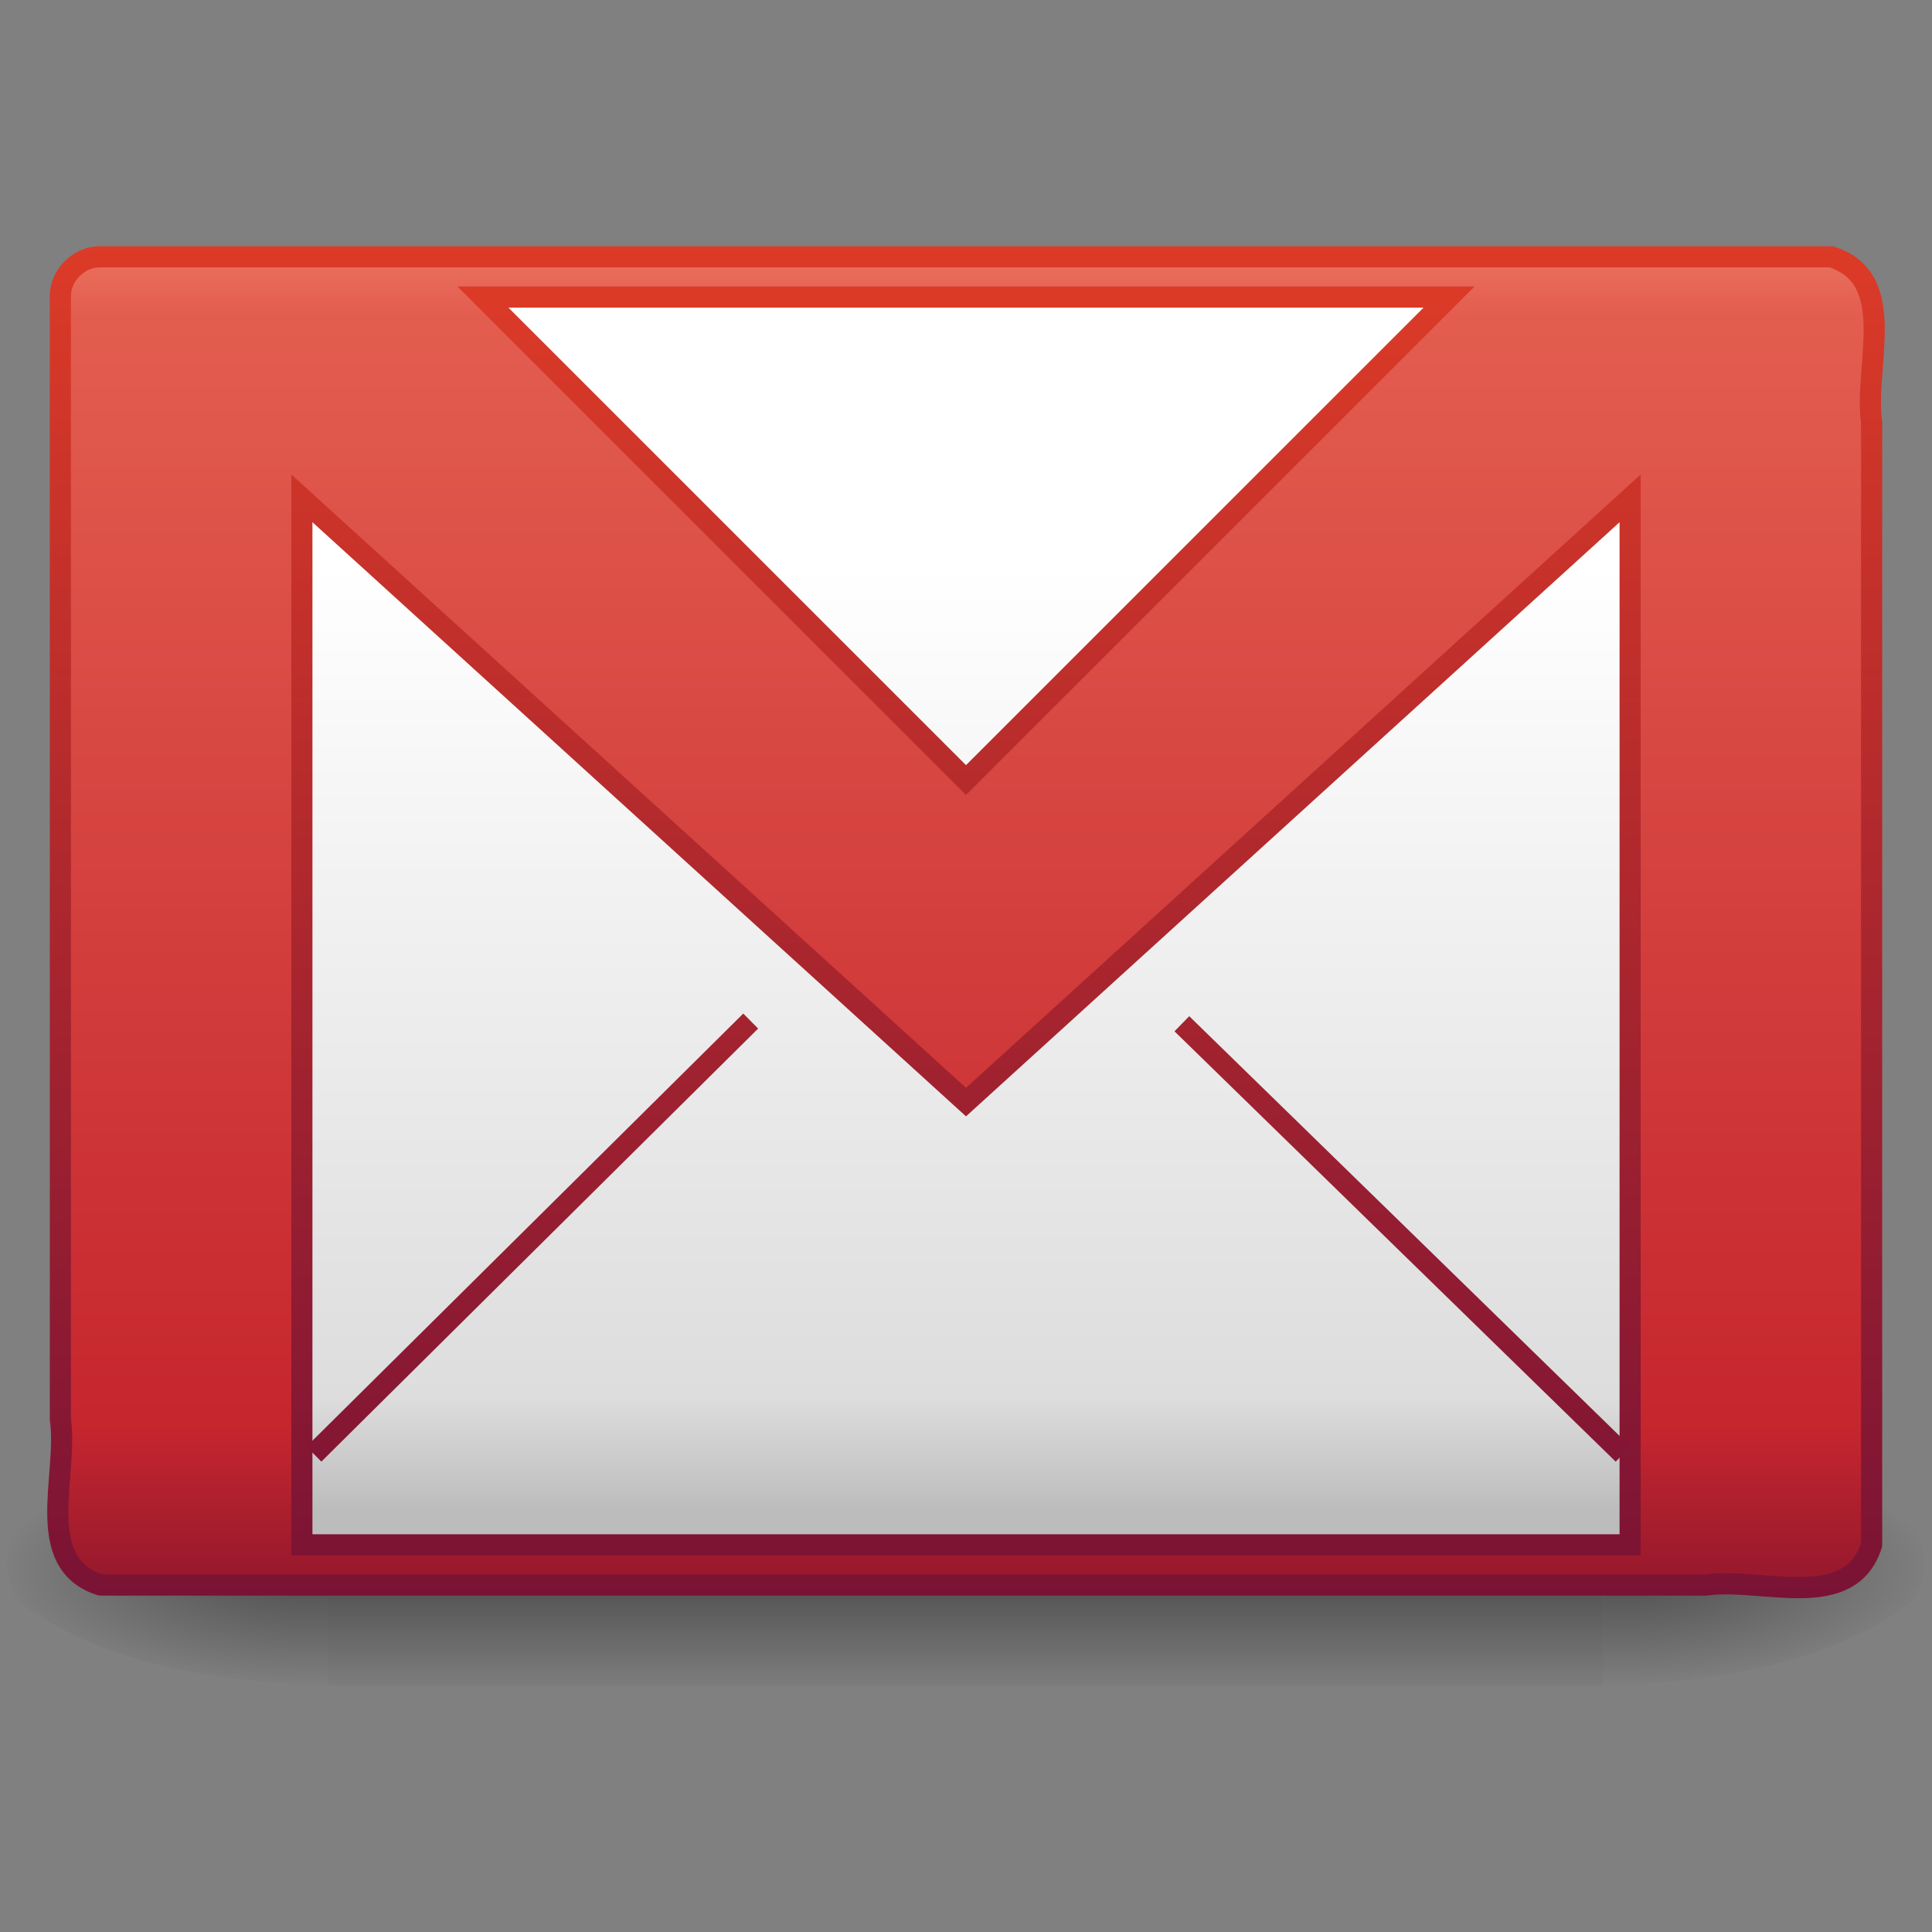 <?xml version="1.0" encoding="UTF-8" standalone="no"?><!DOCTYPE svg PUBLIC "-//W3C//DTD SVG 1.1//EN" "http://www.w3.org/Graphics/SVG/1.1/DTD/svg11.dtd"><svg height="64" version="1.1" viewBox="0 0 48 48" width="64" xmlns="http://www.w3.org/2000/svg" xmlns:xlink="http://www.w3.org/1999/xlink"><rect x="0" y="0" width="48" height="48" fill="#808080" stroke="none"/><defs><linearGradient id="b"><stop offset="0"/><stop offset="1" stop-opacity="0"/></linearGradient><linearGradient id="a"><stop offset="0" stop-color="#791235"/><stop offset="1" stop-color="#dd3b27"/></linearGradient><linearGradient gradientTransform="matrix(.066 0 0 .025 -69.188 10.577)" gradientUnits="userSpaceOnUse" id="j" x1="302.86" x2="302.86" y1="366.65" y2="609.51"><stop offset="0" stop-opacity="0"/><stop offset="0.5"/><stop offset="1" stop-opacity="0"/></linearGradient><radialGradient cx="605.71" cy="486.65" gradientTransform="matrix(.066 0 0 .025 -69.176 10.577)" gradientUnits="userSpaceOnUse" id="d" r="117.14" xlink:href="#b"/><radialGradient cx="605.71" cy="486.65" gradientTransform="matrix(-.066 0 0 .025 -21.829 10.577)" gradientUnits="userSpaceOnUse" id="c" r="117.14" xlink:href="#b"/><linearGradient gradientTransform="matrix(.998 0 0 1.067 .048 -8.143)" gradientUnits="userSpaceOnUse" id="i" x1="24.062" x2="24.062" xlink:href="#a" y1="44.571" y2="13.646"/><linearGradient gradientTransform="matrix(1 0 0 1.068 -.001 -8.121)" gradientUnits="userSpaceOnUse" id="h" x1="24" x2="24" y1="20.721" y2="42.762"><stop offset="0" stop-color="#fff"/><stop offset="0.879" stop-color="#ddd"/><stop offset="1" stop-color="#bcbcbc"/></linearGradient><linearGradient gradientTransform="matrix(1 0 0 1.068 -.001 -8.121)" gradientUnits="userSpaceOnUse" id="g" x1="34.842" x2="34.842" xlink:href="#a" y1="44.907" y2="13.842"/><linearGradient gradientTransform="matrix(1 0 0 1.101 1.734e-5 -9.631)" gradientUnits="userSpaceOnUse" id="f" x1="28.103" x2="28.103" xlink:href="#a" y1="45" y2="14.038"/><linearGradient gradientTransform="translate(1.7611e-5 -5.119)" gradientUnits="userSpaceOnUse" id="e" x1="20.053" x2="20.053" y1="8.163" y2="48.072"><stop offset="0" stop-color="#f89b7e"/><stop offset="0.12" stop-color="#e35d4f"/><stop offset="0.811" stop-color="#c6262e"/><stop offset="1" stop-color="#690b2c"/></linearGradient></defs><g stroke-width="1.03" transform="matrix(1.001 0 0 1.001 69.539 16.225)"><path d="m-61.324 19.636h31.644v6h-31.644v-6z" fill="url(#j)" opacity="0.402"/><path d="m-29.68 19.636v6c2.664-0.111 5.499-0.46 7.695-2.107 1.345-2.468-2.528-3.308-4.289-3.611-1.124-0.195-2.265-0.28-3.406-0.282z" fill="url(#d)" opacity="0.402"/><path d="m-61.324 19.636v6c-2.664-0.111-5.499-0.46-7.695-2.107-1.345-2.469 2.528-3.308 4.289-3.611 1.124-0.195 2.265-0.28 3.406-0.282z" fill="url(#c)" opacity="0.402"/></g><path d="m2.5 6.381h43c1.702 0.541 0.8 2.725 1 4.117v27.883c-0.541 1.702-2.725 0.8-4.117 1h-39.883c-1.702-0.541-0.8-2.725-1-4.117v-27.883c-0.017-0.533 0.467-1.017 1-1z" fill="url(#e)" fill-rule="evenodd" stroke="url(#f)" stroke-linecap="square" stroke-linejoin="round" stroke-width="0.525"/><path d="m12 7.381h24.001c-4 4-8 8-12.001 12-4-4-8-8-12.001-12zm-4.5 5v26h33v-26c-5.5 5-11 10-16.5 15-5.5-5-11-10-16.5-15z" fill="url(#h)" fill-rule="evenodd" stroke="url(#g)" stroke-width="0.525"/><path d="m18.651 25.368c-3.617 3.586-7.234 7.172-10.852 10.759m21.564-10.692c3.654 3.564 7.308 7.128 10.962 10.692" fill="none" stroke="url(#i)" stroke-width="0.525"/></svg>